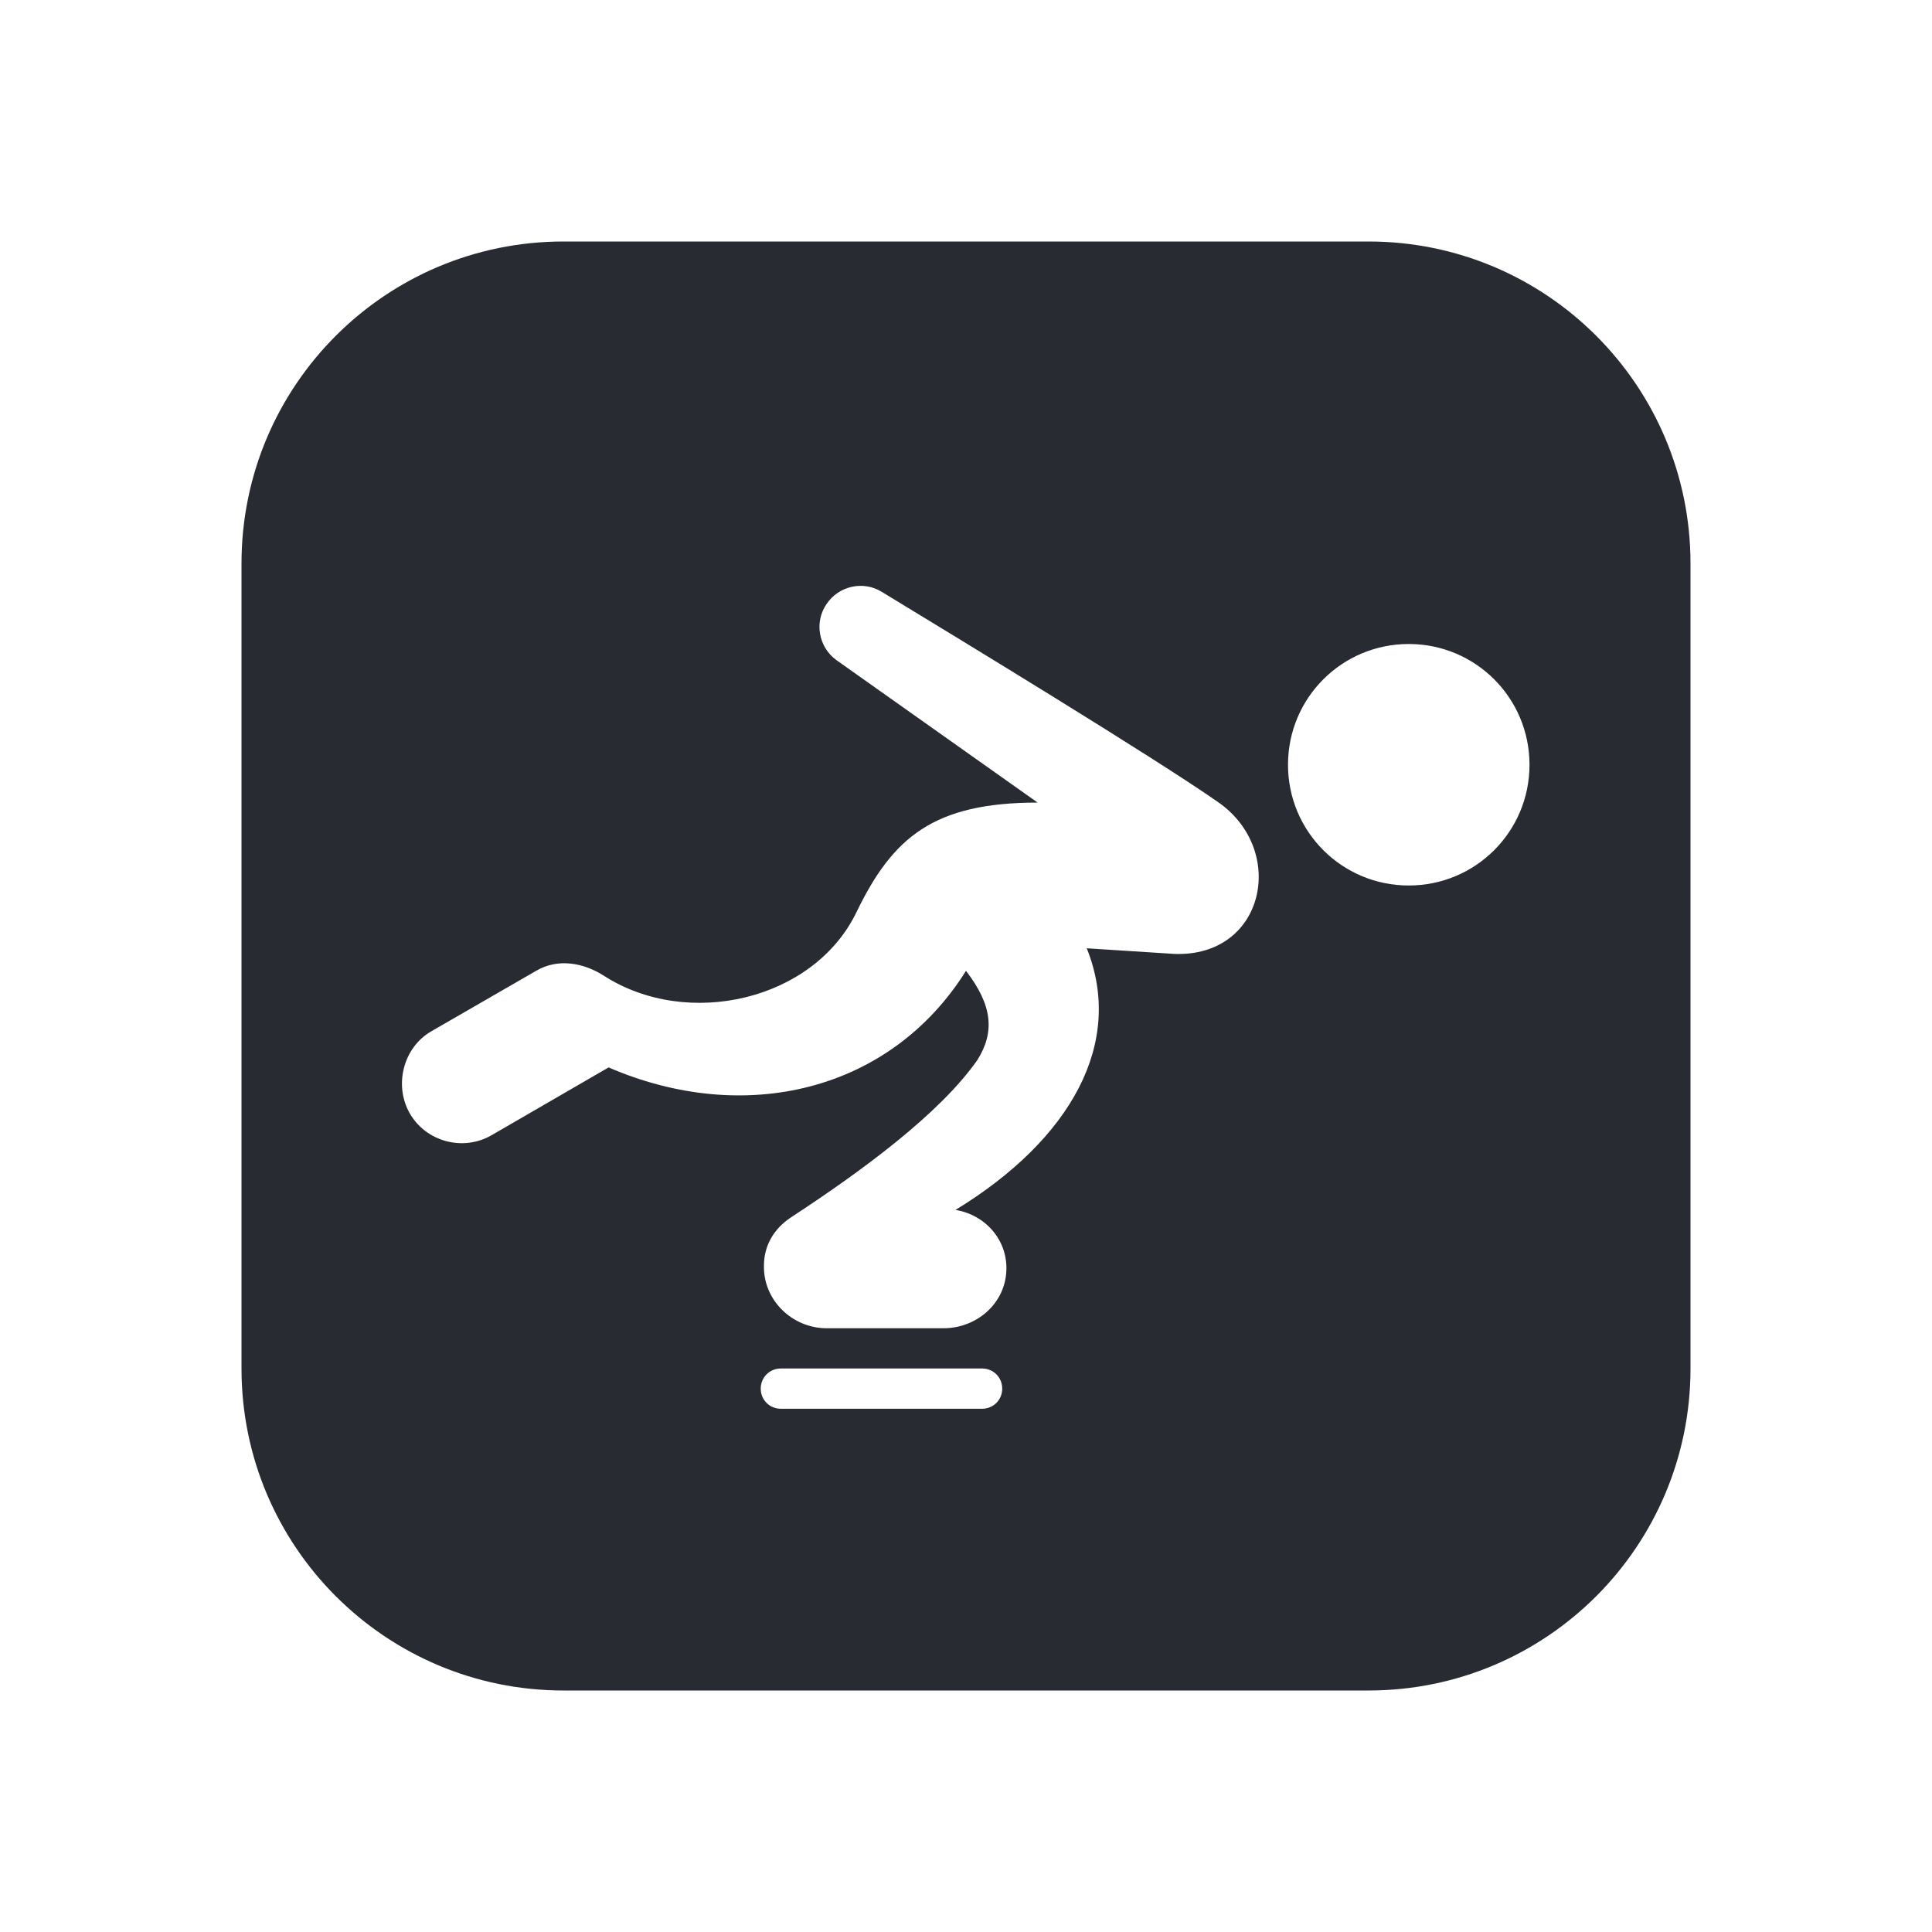 <svg width="24" height="24" viewBox="0 0 24 24" fill="none" xmlns="http://www.w3.org/2000/svg">
<path d="M17 3H7C4.79 3 3 4.79 3 7V17C3 19.21 4.79 21 7 21H17C19.21 21 21 19.21 21 17V7C21 4.79 19.21 3 17 3ZM12.2 17.5H9.7C9.56 17.5 9.45 17.39 9.45 17.25C9.45 17.11 9.56 17 9.7 17H12.2C12.34 17 12.45 17.11 12.45 17.25C12.45 17.39 12.34 17.5 12.2 17.5ZM14.59 11.85L13.5 11.78C13.97 12.95 13.31 14.15 11.87 15.03C12.24 15.09 12.53 15.41 12.5 15.81C12.47 16.21 12.12 16.5 11.72 16.5H10.27C9.84 16.5 9.48 16.15 9.49 15.72C9.49 15.49 9.6 15.27 9.83 15.12C10.7 14.55 11.67 13.84 12.14 13.17C12.36 12.82 12.33 12.49 12 12.06C11.06 13.56 9.25 13.99 7.56 13.26L6.11 14.1C5.75 14.31 5.29 14.18 5.09 13.83C4.89 13.48 5.01 13.01 5.36 12.81C5.36 12.81 6.33 12.25 6.66 12.06C6.93 11.9 7.25 11.96 7.5 12.12C8.54 12.79 10.11 12.43 10.64 11.33C11.09 10.4 11.6 9.97 12.89 9.97L10.39 8.2C10.17 8.04 10.11 7.73 10.27 7.5C10.42 7.28 10.72 7.21 10.95 7.35C11.92 7.94 14.34 9.41 15.14 9.97C15.99 10.57 15.71 11.89 14.59 11.85ZM17.5 11C16.67 11 16 10.33 16 9.5C16 8.67 16.67 8 17.5 8C18.33 8 19 8.67 19 9.5C19 10.33 18.33 11 17.5 11Z" fill="#282B32"/>
</svg>

